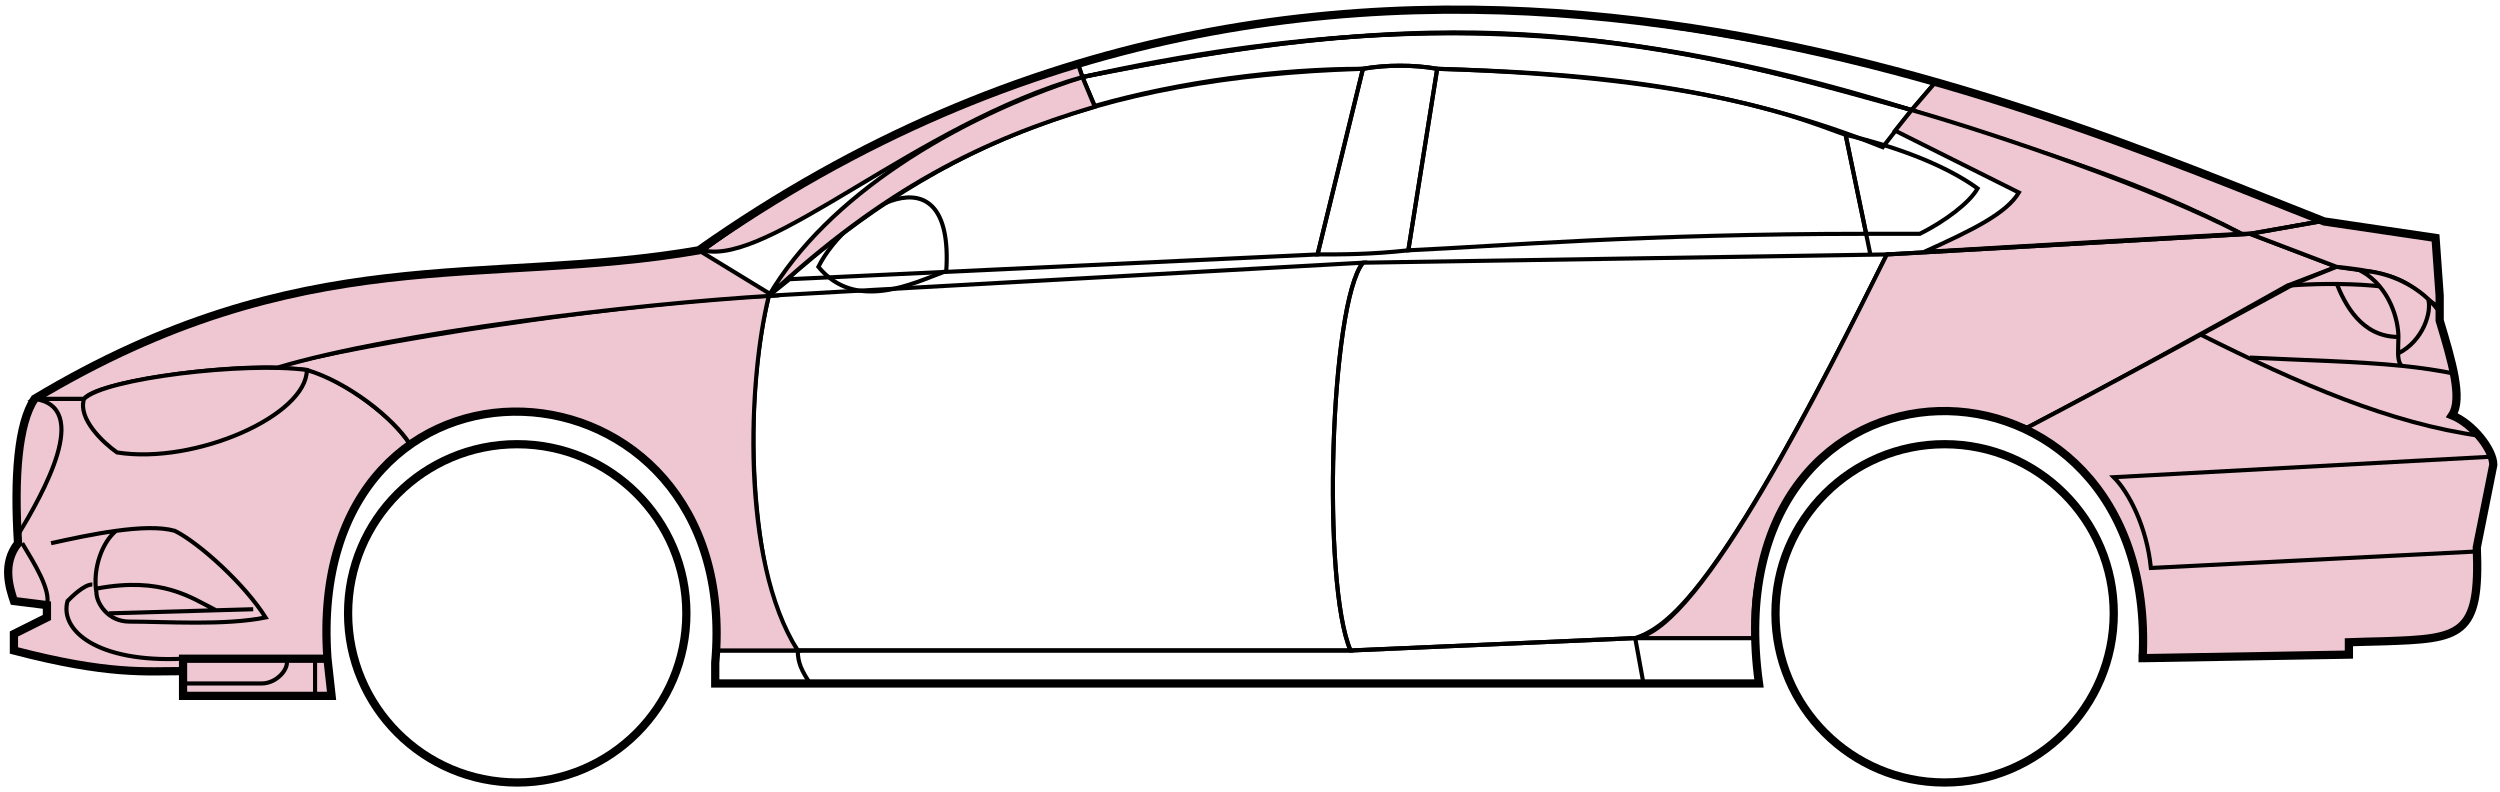 <svg width="303" height="96" viewBox="0 0 303 96" fill="none" xmlns="http://www.w3.org/2000/svg">
<circle cx="62.688" cy="74.338" r="20.5" stroke="black"/>
<circle cx="235.688" cy="74.338" r="20.5" stroke="black"/>
<path d="M132.686 12.838L131.186 9.338C171.186 1.338 192.686 1.838 231.686 13.338L228.186 17.838C208.186 9.838 190.186 8.838 174.186 8.338C171.686 7.838 167.686 7.838 165.186 8.338C155.186 8.338 143.186 9.838 132.686 12.838Z" stroke="black" stroke-width="0.5"/>
<path d="M131.186 9.338L130.686 7.838C166.686 -3.162 199.186 0.838 234.686 9.838L231.686 13.338C191.686 0.838 165.686 2.338 131.186 9.338Z" stroke="black" stroke-width="0.5"/>
<path d="M131.186 9.338C182.686 -2.162 211.186 7.838 231.686 13.338" stroke="black" stroke-width="0.5"/>
<path d="M226.688 30.838L223.688 16.338C219.188 14.838 207.688 9.338 174.188 8.338L170.688 30.338C181.688 29.838 199.188 28.338 226.188 28.338" stroke="black" stroke-width="0.5"/>
<path d="M165.188 8.338C132.188 9.338 112.188 18.338 93.188 35.838L95.688 33.838L159.688 30.838L165.188 8.338Z" stroke="black" stroke-width="0.5"/>
<path d="M239.686 22.838C236.019 20.172 230.186 17.838 223.686 16.338L226.186 28.338H232.686C235.686 26.838 238.686 24.607 239.686 22.838Z" stroke="black" stroke-width="0.5"/>
<path d="M96.688 78.838H163.688L198.188 77.338M96.688 78.838C96.688 80.338 97.188 81.338 98.188 82.838M96.688 78.838H86.688V82.838H98.188M198.188 77.338L199.188 82.838M198.188 77.338H212.688L213.188 82.838H199.188M199.188 82.838H98.188" stroke="black" stroke-width="0.5"/>
<path d="M96.687 78.838C92.188 74.338 89.188 52.338 93.187 35.838L165.188 31.838C161.188 36.838 160.188 70.838 163.687 78.838H96.687Z" stroke="black" stroke-width="0.5"/>
<path d="M228.687 30.838L165.187 31.838C161.188 36.838 160.188 70.838 163.687 78.838L198.187 77.338C202.687 75.838 209.187 70.338 228.687 30.838Z" stroke="black" stroke-width="0.5"/>
<path d="M170.688 30.338C166.188 30.838 162.688 30.838 159.688 30.838L165.188 8.338C168.188 7.838 171.188 7.838 174.188 8.338L170.688 30.338Z" stroke="black" stroke-width="0.5"/>
<path d="M99.188 32.339C103.688 37.839 110.688 34.339 114.688 32.839C115.688 17.338 102.688 25.338 99.188 32.339Z" stroke="black" stroke-width="0.5"/>
<path d="M234.686 9.838L231.686 13.338C248.686 18.838 259.186 21.838 271.686 28.338H273.186L281.186 26.838C266.186 20.338 258.686 17.838 234.686 9.838Z" fill="#EFC7D3" stroke="black" stroke-width="0.5"/>
<path d="M271.686 28.338C261.186 22.838 242.186 16.338 231.686 13.338L229.686 15.838L244.686 23.338C243.186 25.838 239.186 27.838 233.186 30.538C245.186 29.838 262.186 28.838 271.686 28.338Z" fill="#EFC7D3" stroke="black" stroke-width="0.5"/>
<path d="M277.188 34.638L283.186 32.338L272.687 28.338L228.687 30.838C221.187 45.838 206.187 76.338 198.187 77.338H212.687C211.187 66.338 220.687 42.838 245.688 51.838C256.188 46.338 266.188 40.838 277.188 34.638Z" fill="#EFC7D3" stroke="black" stroke-width="0.5"/>
<path d="M278.186 34.338C266.186 40.838 256.186 46.338 245.686 51.838C250.186 54.838 260.686 60.838 259.686 79.838L284.686 79.338V77.838C293.186 76.838 301.686 80.338 300.186 66.338L302.186 56.338C302.186 54.838 299.686 50.838 297.186 50.338C298.686 47.838 295.686 38.838 295.686 38.838V37.338L291.686 34.338L286.686 32.838L283.186 32.338L278.186 34.338Z" fill="#EFC7D3" stroke="black" stroke-width="0.5"/>
<path d="M281.186 26.838L272.686 28.338L283.186 32.338C292.686 33.338 291.684 34.838 295.68 37.259L295.186 28.838L281.186 26.838Z" fill="#EFC7D3"/>
<path d="M295.686 37.338L295.68 37.259M295.68 37.259L295.186 28.838L281.186 26.838L272.686 28.338L283.186 32.338C292.686 33.338 291.684 34.838 295.68 37.259Z" stroke="black" stroke-width="0.5"/>
<path d="M294.188 36.839C293.688 34.339 282.688 34.138 277.188 34.638" stroke="black" stroke-width="0.5"/>
<path d="M300.188 66.838L260.688 68.838C260.188 63.838 258.021 59.672 256.188 57.838L302.188 55.338M300.688 52.838C289.688 51.338 278.688 46.538 266.688 40.538M228.688 30.838L272.688 28.338L281.188 26.838" stroke="black" stroke-width="0.5"/>
<path d="M290.688 40.838C290.688 38.838 289.688 34.838 286.188 32.838C288.408 32.838 291.785 33.879 294.296 36.248C294.76 37.778 293.688 41.338 290.646 42.838C290.632 42.248 290.688 41.563 290.688 40.838Z" fill="#EFC7D3"/>
<path d="M272.688 43.338C279.683 43.688 285.7 43.793 291.081 44.338M297.688 45.338C295.585 44.888 293.391 44.572 291.081 44.338M295.688 37.838C295.27 37.253 294.8 36.724 294.296 36.248M291.081 44.338C290.754 43.994 290.66 43.471 290.646 42.838M290.646 42.838C290.632 42.248 290.688 41.563 290.688 40.838C290.688 38.838 289.688 34.838 286.188 32.838C288.408 32.838 291.785 33.879 294.296 36.248M290.646 42.838C293.688 41.338 294.76 37.778 294.296 36.248" stroke="black" stroke-width="0.5"/>
<path d="M290.688 40.838C286.188 40.838 284.188 36.838 283.188 34.338" stroke="black" stroke-width="0.5"/>
<path d="M132.686 12.938C119.186 16.938 107.186 22.838 93.186 35.838C100.186 23.838 115.686 14.338 131.186 9.338L132.686 12.938Z" fill="#EFC7D3" stroke="black" stroke-width="0.5"/>
<path d="M131.186 9.338C111.186 15.012 93.186 32.338 85.186 30.338C98.186 20.838 114.186 12.338 130.686 7.838L131.186 9.338Z" fill="#EFC7D3" stroke="black" stroke-width="0.5"/>
<path d="M10.187 48.338H4.187C1.686 52.338 1.686 62.338 2.187 65.838C0.686 66.838 0.687 71.338 1.687 72.838L5.687 73.338V74.838L1.687 76.838V78.838C5.687 79.838 14.187 81.838 22.187 81.338V79.838H39.687C39.02 71.338 40.687 60.838 49.687 53.838C47.187 49.838 40.187 45.338 37.187 44.838C27.187 43.838 12.187 46.338 10.187 48.338Z" fill="#EFC7D3" stroke="black" stroke-width="0.5"/>
<path d="M93.188 35.838C75.354 36.672 43.688 41.538 33.188 44.538L37.188 44.838C42.188 46.338 47.688 50.672 49.688 53.838C62.687 44.338 88.186 51.338 86.686 78.838H96.686C89.686 67.838 90.686 45.838 93.188 35.838Z" fill="#EFC7D3" stroke="black" stroke-width="0.5"/>
<path d="M10.185 48.338H4.186C36.686 28.838 58.686 34.838 84.686 30.338L93.686 35.838C76.686 36.838 47.685 40.338 33.685 44.538C25.686 44.338 11.685 46.338 10.185 48.338Z" fill="#EFC7D3" stroke="black" stroke-width="0.5"/>
<path d="M37.188 44.839C29.688 43.838 12.688 45.838 10.188 48.339C9.387 50.738 12.521 53.672 14.188 54.838C23.688 56.338 37.188 50.338 37.188 44.839Z" fill="#EFC7D3" stroke="black" stroke-width="0.5"/>
<path d="M4.187 48.338C11.187 49.338 5.187 59.838 2.187 64.838C1.687 57.838 2.187 52.338 4.187 48.338Z" fill="#EFC7D3" stroke="black" stroke-width="0.5"/>
<path d="M22.186 84.338V79.838H39.686L40.186 84.338H22.186Z" fill="#EFC7D3" stroke="black" stroke-width="0.5"/>
<path d="M2.688 65.838C4.188 68.338 6.188 71.505 5.688 73.338M22.188 79.838C11.688 80.338 7.188 76.338 8.188 72.838C8.688 72.338 10.188 70.838 11.188 70.838" stroke="black" stroke-width="0.5"/>
<path d="M32.188 74.838C29.688 70.838 24.188 65.838 21.188 64.338C19.438 63.838 16.812 63.963 14.062 64.338C12.437 65.672 11.188 68.838 11.688 71.838C11.688 73.005 12.995 75.338 15.688 75.338C20.188 75.338 27.188 75.838 32.188 74.838Z" fill="#EFC7D3"/>
<path d="M6.188 65.838C8.437 65.338 11.312 64.713 14.062 64.338M14.062 64.338C16.812 63.963 19.438 63.838 21.188 64.338C24.188 65.838 29.688 70.838 32.188 74.838C27.188 75.838 20.188 75.338 15.688 75.338C12.995 75.338 11.688 73.005 11.688 71.838C11.188 68.838 12.437 65.672 14.062 64.338Z" stroke="black" stroke-width="0.5"/>
<path d="M11.688 71.338C19.688 69.838 23.188 72.467 26.188 73.967M13.188 74.338L30.688 73.838" stroke="black" stroke-width="0.5"/>
<path d="M22.186 82.838H31.686C33.685 82.838 35.185 80.838 34.685 79.838M38.185 79.838V84.338" stroke="black" stroke-width="0.5"/>
<path d="M22.187 81.339C17.687 81.339 13.187 81.839 1.687 78.839V76.839L5.687 74.839V73.339L1.687 72.839C1.187 71.338 0.187 68.338 2.187 65.838C1.687 57.838 2.187 51.338 4.187 48.338C36.687 28.838 58.687 34.839 84.687 30.339C162.687 -24.662 244.687 12.338 281.687 26.839L295.187 28.838L295.687 35.838V38.838C297.186 43.838 298.521 48.338 297.187 50.338C299.687 51.338 302.187 54.505 302.187 56.338L300.187 66.338C300.639 77.186 298.231 77.411 288.9 77.723C287.909 77.756 285.84 77.79 284.687 77.838V79.338L259.687 79.769M22.187 81.339V84.339H40.186L39.688 79.839M22.187 81.339V79.839H39.688M39.688 79.839C36.688 38.339 90.187 41.339 86.687 80.339V82.838H213.187C207.187 39.338 261.687 39.338 259.687 79.769M259.186 79.769H259.687" stroke="black"/>
</svg>
